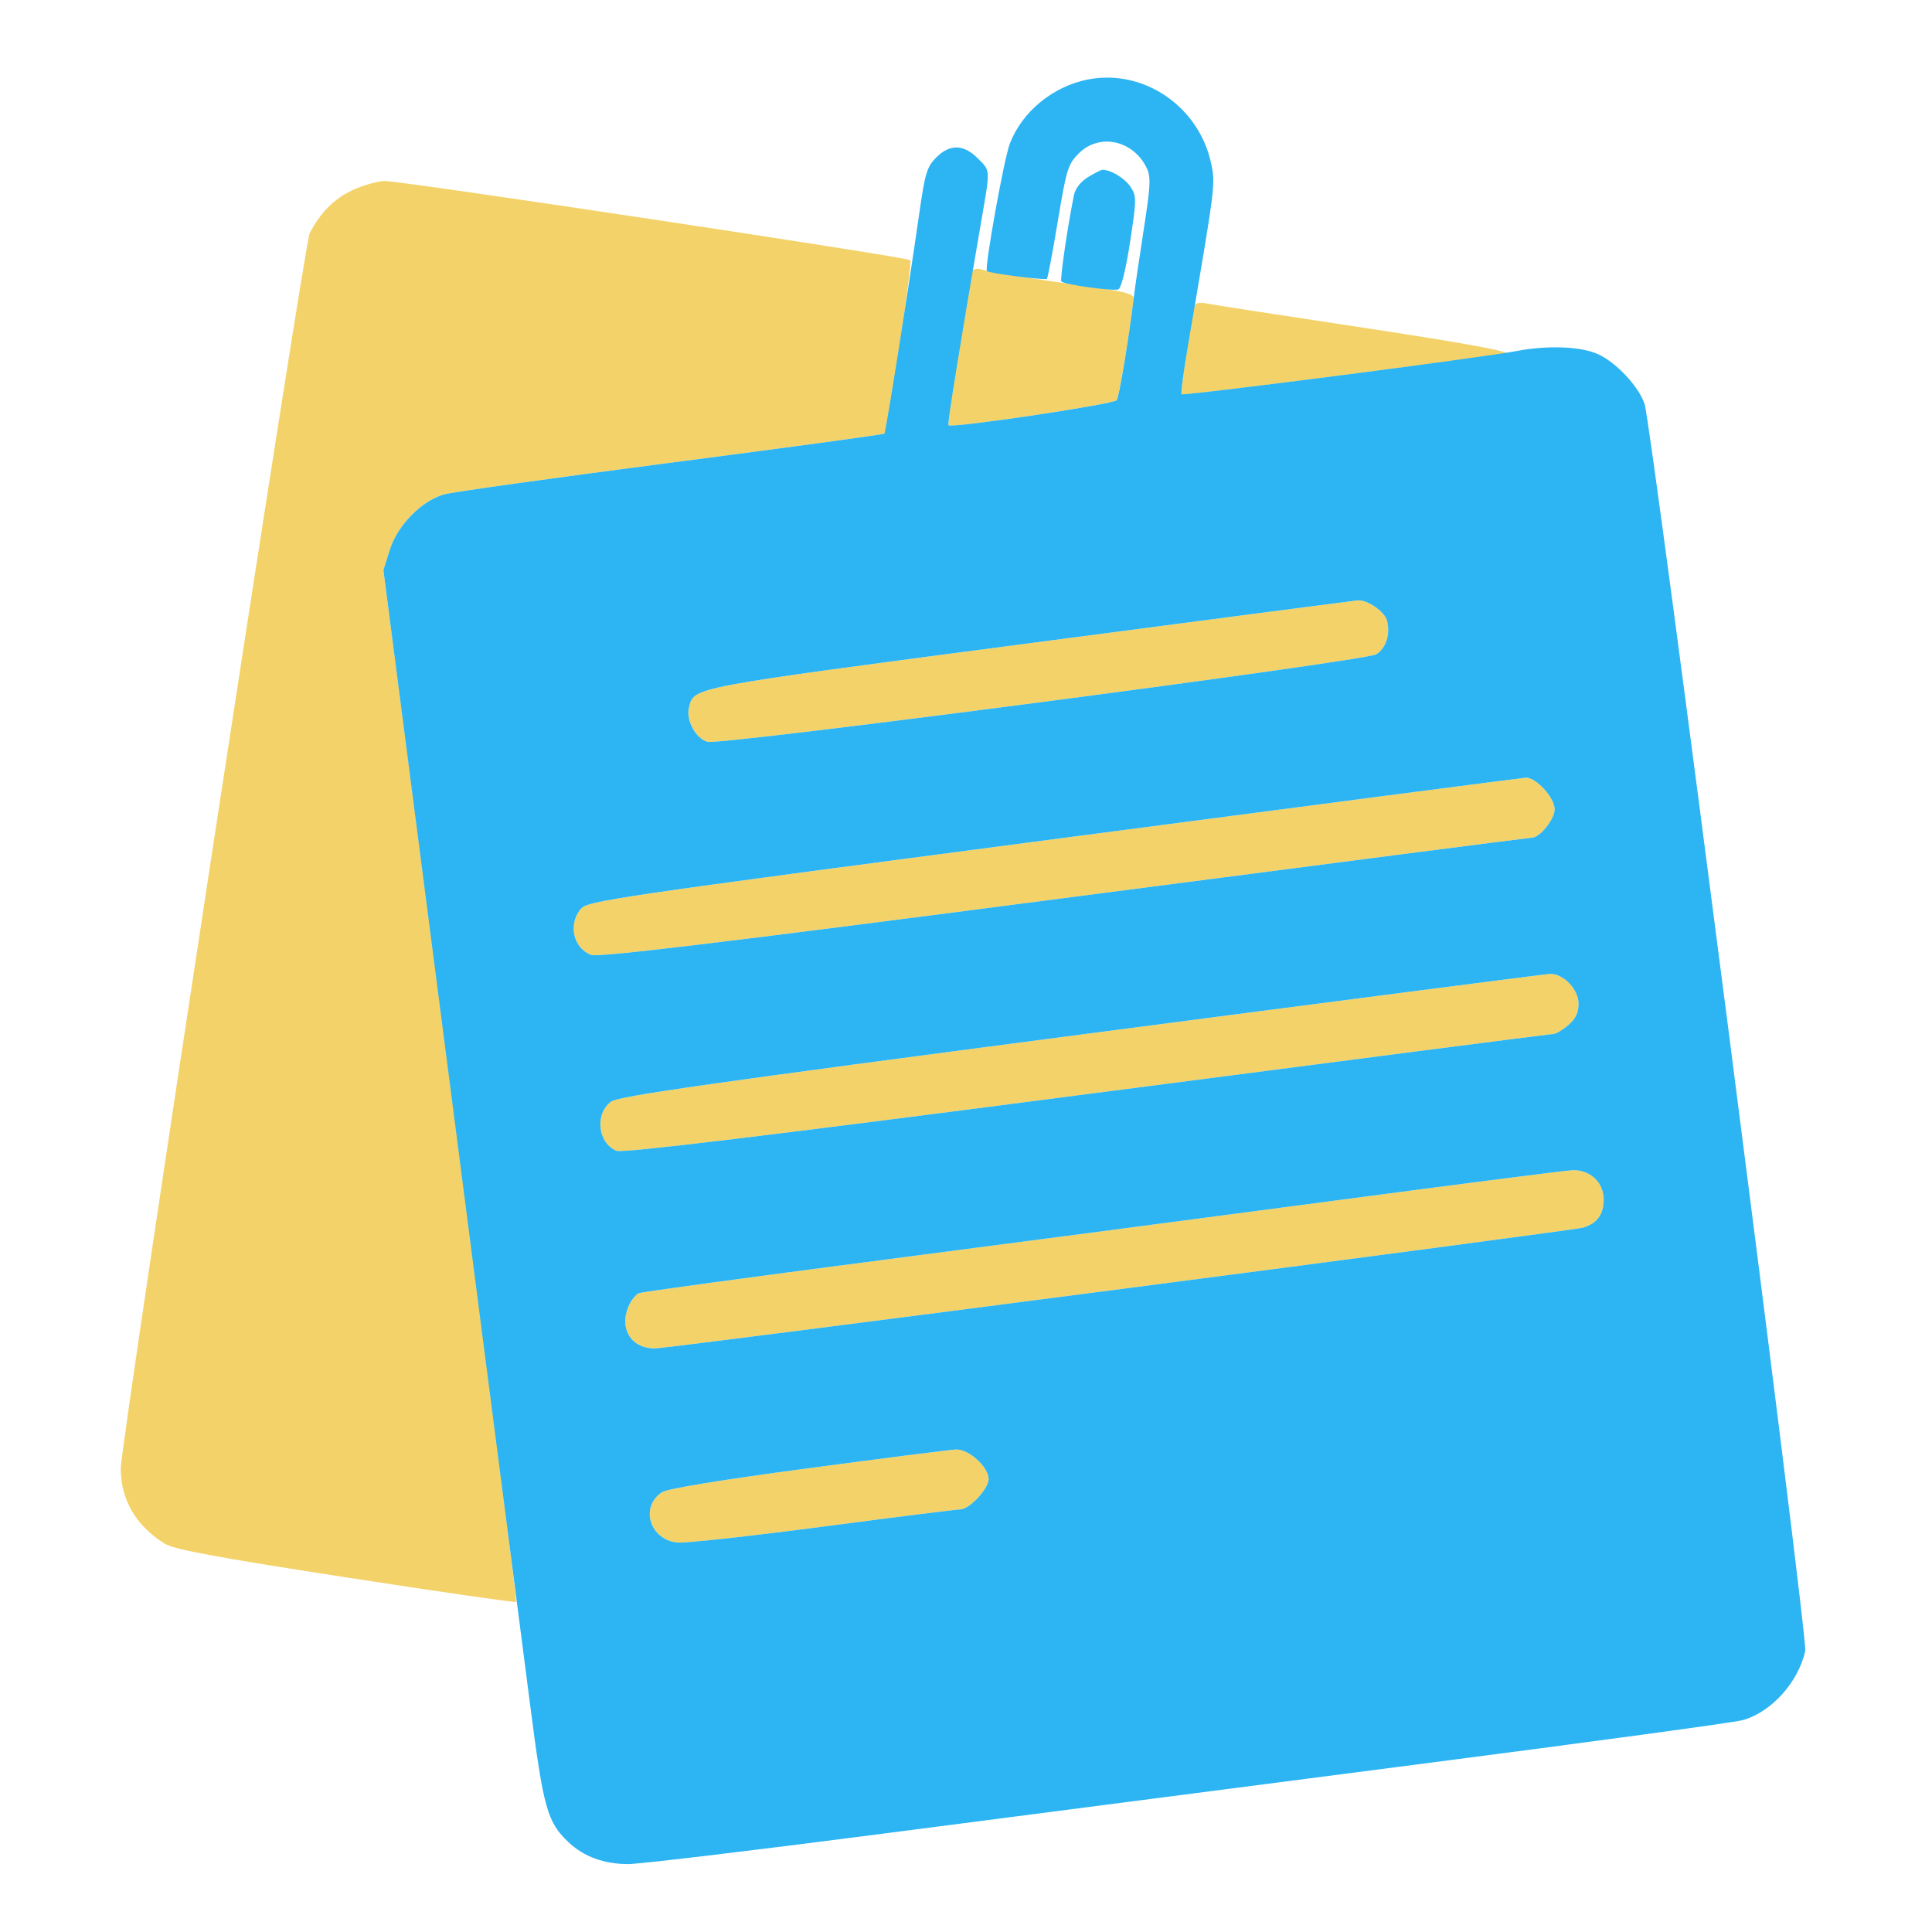 <svg xmlns="http://www.w3.org/2000/svg" width="512" height="512" viewBox="0 0 512 512" version="1.1"><path d="M 93.383 50.402 C 88.598 52.630, 84.850 56.402, 82.072 61.785 C 80.608 64.620, 32 382.455, 32 389.187 C 32 397.471, 36.059 404.391, 43.688 409.113 C 46.115 410.615, 57.562 412.739, 91.637 418.010 C 116.256 421.818, 136.578 424.755, 136.797 424.536 C 137.016 424.317, 129.189 362.700, 119.403 287.609 L 101.610 151.079 103.320 145.653 C 105.348 139.219, 111.690 132.749, 117.652 131.029 C 119.769 130.419, 146.813 126.637, 177.751 122.625 C 208.690 118.613, 234.171 115.144, 234.377 114.915 C 235.270 113.922, 241.896 69.507, 241.234 68.944 C 240.220 68.081, 106.337 47.917, 102 47.974 C 100.075 47.999, 96.197 49.092, 93.383 50.402 M 257.575 72.137 C 256.740 74.668, 250.977 112.310, 251.364 112.698 C 252.223 113.557, 295.312 107.113, 295.985 106.025 C 296.588 105.048, 300.097 83.635, 300.404 79.060 C 300.475 77.990, 298.185 77.299, 291.500 76.375 C 274.545 74.030, 262.499 72.132, 260.262 71.453 C 258.777 71.002, 257.873 71.232, 257.575 72.137 M 316.701 80.691 C 315.954 81.925, 312.688 104.022, 313.180 104.513 C 313.417 104.750, 332.414 102.482, 355.395 99.472 C 378.377 96.462, 397.702 93.970, 398.340 93.932 C 403.172 93.650, 390.208 91.199, 359 86.494 C 338.925 83.468, 321.305 80.742, 319.845 80.437 C 318.385 80.132, 316.970 80.247, 316.701 80.691 M 272.716 170.474 C 181.666 182.445, 183.968 182.008, 182.569 187.582 C 181.737 190.894, 184.453 195.825, 187.534 196.598 C 191.205 197.519, 361.973 175.165, 364.734 173.401 C 367.311 171.756, 368.491 168.092, 367.594 164.518 C 366.986 162.095, 362.395 158.903, 359.800 159.098 C 359.085 159.152, 319.897 164.271, 272.716 170.474 M 279.108 222.412 C 161.323 237.895, 155.632 238.736, 153.858 240.927 C 150.509 245.062, 151.937 251.265, 156.650 253.057 C 158.528 253.771, 190.749 249.903, 281.992 238.009 C 349.540 229.204, 405.321 222, 405.949 222 C 408.073 222, 412 217.112, 412 214.469 C 412 211.378, 407.029 205.954, 404.327 206.096 C 403.322 206.149, 346.974 213.491, 279.108 222.412 M 286.500 274.156 C 188.755 286.948, 164.003 290.477, 162 291.910 C 157.511 295.120, 158.401 303.061, 163.466 304.987 C 165.099 305.608, 202.888 301.049, 288.155 289.945 C 355.445 281.182, 411.037 274.009, 411.694 274.006 C 412.351 274.003, 414.114 272.946, 415.611 271.658 C 417.556 269.985, 418.333 268.370, 418.333 266 C 418.333 262.155, 414.261 257.940, 410.694 258.096 C 409.487 258.148, 353.600 265.375, 286.500 274.156 M 354.500 318.069 C 322.050 322.372, 267.474 329.536, 233.221 333.989 C 198.967 338.442, 170.230 342.358, 169.360 342.692 C 168.489 343.026, 167.222 344.620, 166.544 346.234 C 163.995 352.296, 167.454 357.561, 173.834 357.328 C 178.463 357.159, 416.793 326.131, 419.500 325.344 C 423.200 324.270, 425 321.839, 425 317.918 C 425 313.300, 421.380 309.935, 416.615 310.123 C 414.902 310.190, 386.950 313.766, 354.500 318.069 M 214.099 389.114 C 190.972 392.197, 176.874 394.508, 175.436 395.450 C 169.449 399.373, 172.269 408.242, 179.679 408.799 C 181.868 408.964, 199.242 407.051, 218.289 404.549 C 237.336 402.047, 253.648 400, 254.537 400 C 256.886 400, 262 394.518, 262 392 C 262 388.759, 256.727 383.974, 253.327 384.130 C 251.772 384.201, 234.120 386.444, 214.099 389.114" stroke="none" fill="#f3d369" fill-rule="evenodd"/><path d="M 288.344 21.057 C 279.045 22.862, 270.844 29.600, 267.603 38.096 C 266.050 42.168, 260.859 71.073, 261.543 71.840 C 262.054 72.412, 276.996 74.337, 277.445 73.888 C 277.677 73.657, 278.976 66.778, 280.333 58.603 C 282.614 44.856, 283.033 43.506, 285.896 40.642 C 291.313 35.226, 300.268 37.124, 303.857 44.450 C 305.030 46.843, 304.926 49.077, 303.095 60.860 C 301.930 68.362, 300.765 76.300, 300.507 78.500 C 299.339 88.452, 296.614 105.007, 295.973 106.044 C 295.309 107.117, 252.208 113.542, 251.360 112.694 C 251.018 112.351, 254.188 92.607, 260.063 58.500 C 262.467 44.544, 262.516 45.362, 259.077 41.923 C 255.344 38.190, 251.711 38.135, 248.090 41.756 C 245.660 44.186, 245.131 45.935, 243.624 56.506 C 240.671 77.217, 234.774 114.482, 234.380 114.915 C 234.173 115.144, 208.690 118.613, 177.751 122.625 C 146.813 126.637, 119.769 130.419, 117.652 131.029 C 111.691 132.749, 105.348 139.220, 103.321 145.651 L 101.611 151.075 119.362 288.287 C 129.125 363.754, 138.622 437.251, 140.466 451.613 C 144.020 479.289, 145.008 482.834, 150.658 488.197 C 154.695 492.028, 160.068 494, 166.469 494 C 169.512 494, 199.789 490.385, 233.751 485.967 C 267.713 481.549, 331.950 473.224, 376.500 467.467 C 421.050 461.710, 459.394 456.497, 461.708 455.882 C 469.326 453.858, 476.608 445.825, 478.412 437.456 C 479.121 434.170, 437.735 113.002, 435.845 107.119 C 434.370 102.528, 428.365 96.081, 423.500 93.866 C 418.945 91.791, 410.132 91.452, 401.886 93.033 C 392.948 94.748, 313.646 104.979, 313.149 104.482 C 312.895 104.228, 313.669 98.278, 314.870 91.260 C 322.116 48.908, 322.119 48.888, 320.991 43.455 C 317.840 28.280, 303.129 18.187, 288.344 21.057 M 288.345 46.931 C 286.425 48.102, 284.966 49.959, 284.616 51.677 C 282.910 60.046, 280.849 74.183, 281.273 74.607 C 282.090 75.423, 295.018 77.207, 296.367 76.689 C 297.129 76.397, 298.359 71.438, 299.474 64.171 C 301.219 52.789, 301.227 51.995, 299.607 49.524 C 298.130 47.269, 294.391 44.992, 292.185 45.004 C 291.808 45.006, 290.080 45.873, 288.345 46.931 M 272.716 170.474 C 181.666 182.445, 183.968 182.008, 182.569 187.582 C 181.737 190.894, 184.453 195.825, 187.534 196.598 C 191.205 197.519, 361.973 175.165, 364.734 173.401 C 367.311 171.756, 368.491 168.092, 367.594 164.518 C 366.986 162.095, 362.395 158.903, 359.800 159.098 C 359.085 159.152, 319.897 164.271, 272.716 170.474 M 279.108 222.412 C 161.323 237.895, 155.632 238.736, 153.858 240.927 C 150.509 245.062, 151.937 251.265, 156.650 253.057 C 158.528 253.771, 190.749 249.903, 281.992 238.009 C 349.540 229.204, 405.321 222, 405.949 222 C 408.073 222, 412 217.112, 412 214.469 C 412 211.378, 407.029 205.954, 404.327 206.096 C 403.322 206.149, 346.974 213.491, 279.108 222.412 M 286.500 274.156 C 188.755 286.948, 164.003 290.477, 162 291.910 C 157.511 295.120, 158.401 303.061, 163.466 304.987 C 165.099 305.608, 202.888 301.049, 288.155 289.945 C 355.445 281.182, 411.037 274.009, 411.694 274.006 C 412.351 274.003, 414.114 272.946, 415.611 271.658 C 417.556 269.985, 418.333 268.370, 418.333 266 C 418.333 262.155, 414.261 257.940, 410.694 258.096 C 409.487 258.148, 353.600 265.375, 286.500 274.156 M 354.500 318.069 C 322.050 322.372, 267.474 329.536, 233.221 333.989 C 198.967 338.442, 170.230 342.358, 169.360 342.692 C 168.489 343.026, 167.222 344.620, 166.544 346.234 C 163.995 352.296, 167.454 357.561, 173.834 357.328 C 178.463 357.159, 416.793 326.131, 419.500 325.344 C 423.200 324.270, 425 321.839, 425 317.918 C 425 313.300, 421.380 309.935, 416.615 310.123 C 414.902 310.190, 386.950 313.766, 354.500 318.069 M 214.099 389.114 C 190.972 392.197, 176.874 394.508, 175.436 395.450 C 169.449 399.373, 172.269 408.242, 179.679 408.799 C 181.868 408.964, 199.242 407.051, 218.289 404.549 C 237.336 402.047, 253.648 400, 254.537 400 C 256.886 400, 262 394.518, 262 392 C 262 388.759, 256.727 383.974, 253.327 384.130 C 251.772 384.201, 234.120 386.444, 214.099 389.114" stroke="none" fill="#2cb4f3" fill-rule="evenodd"/></svg>